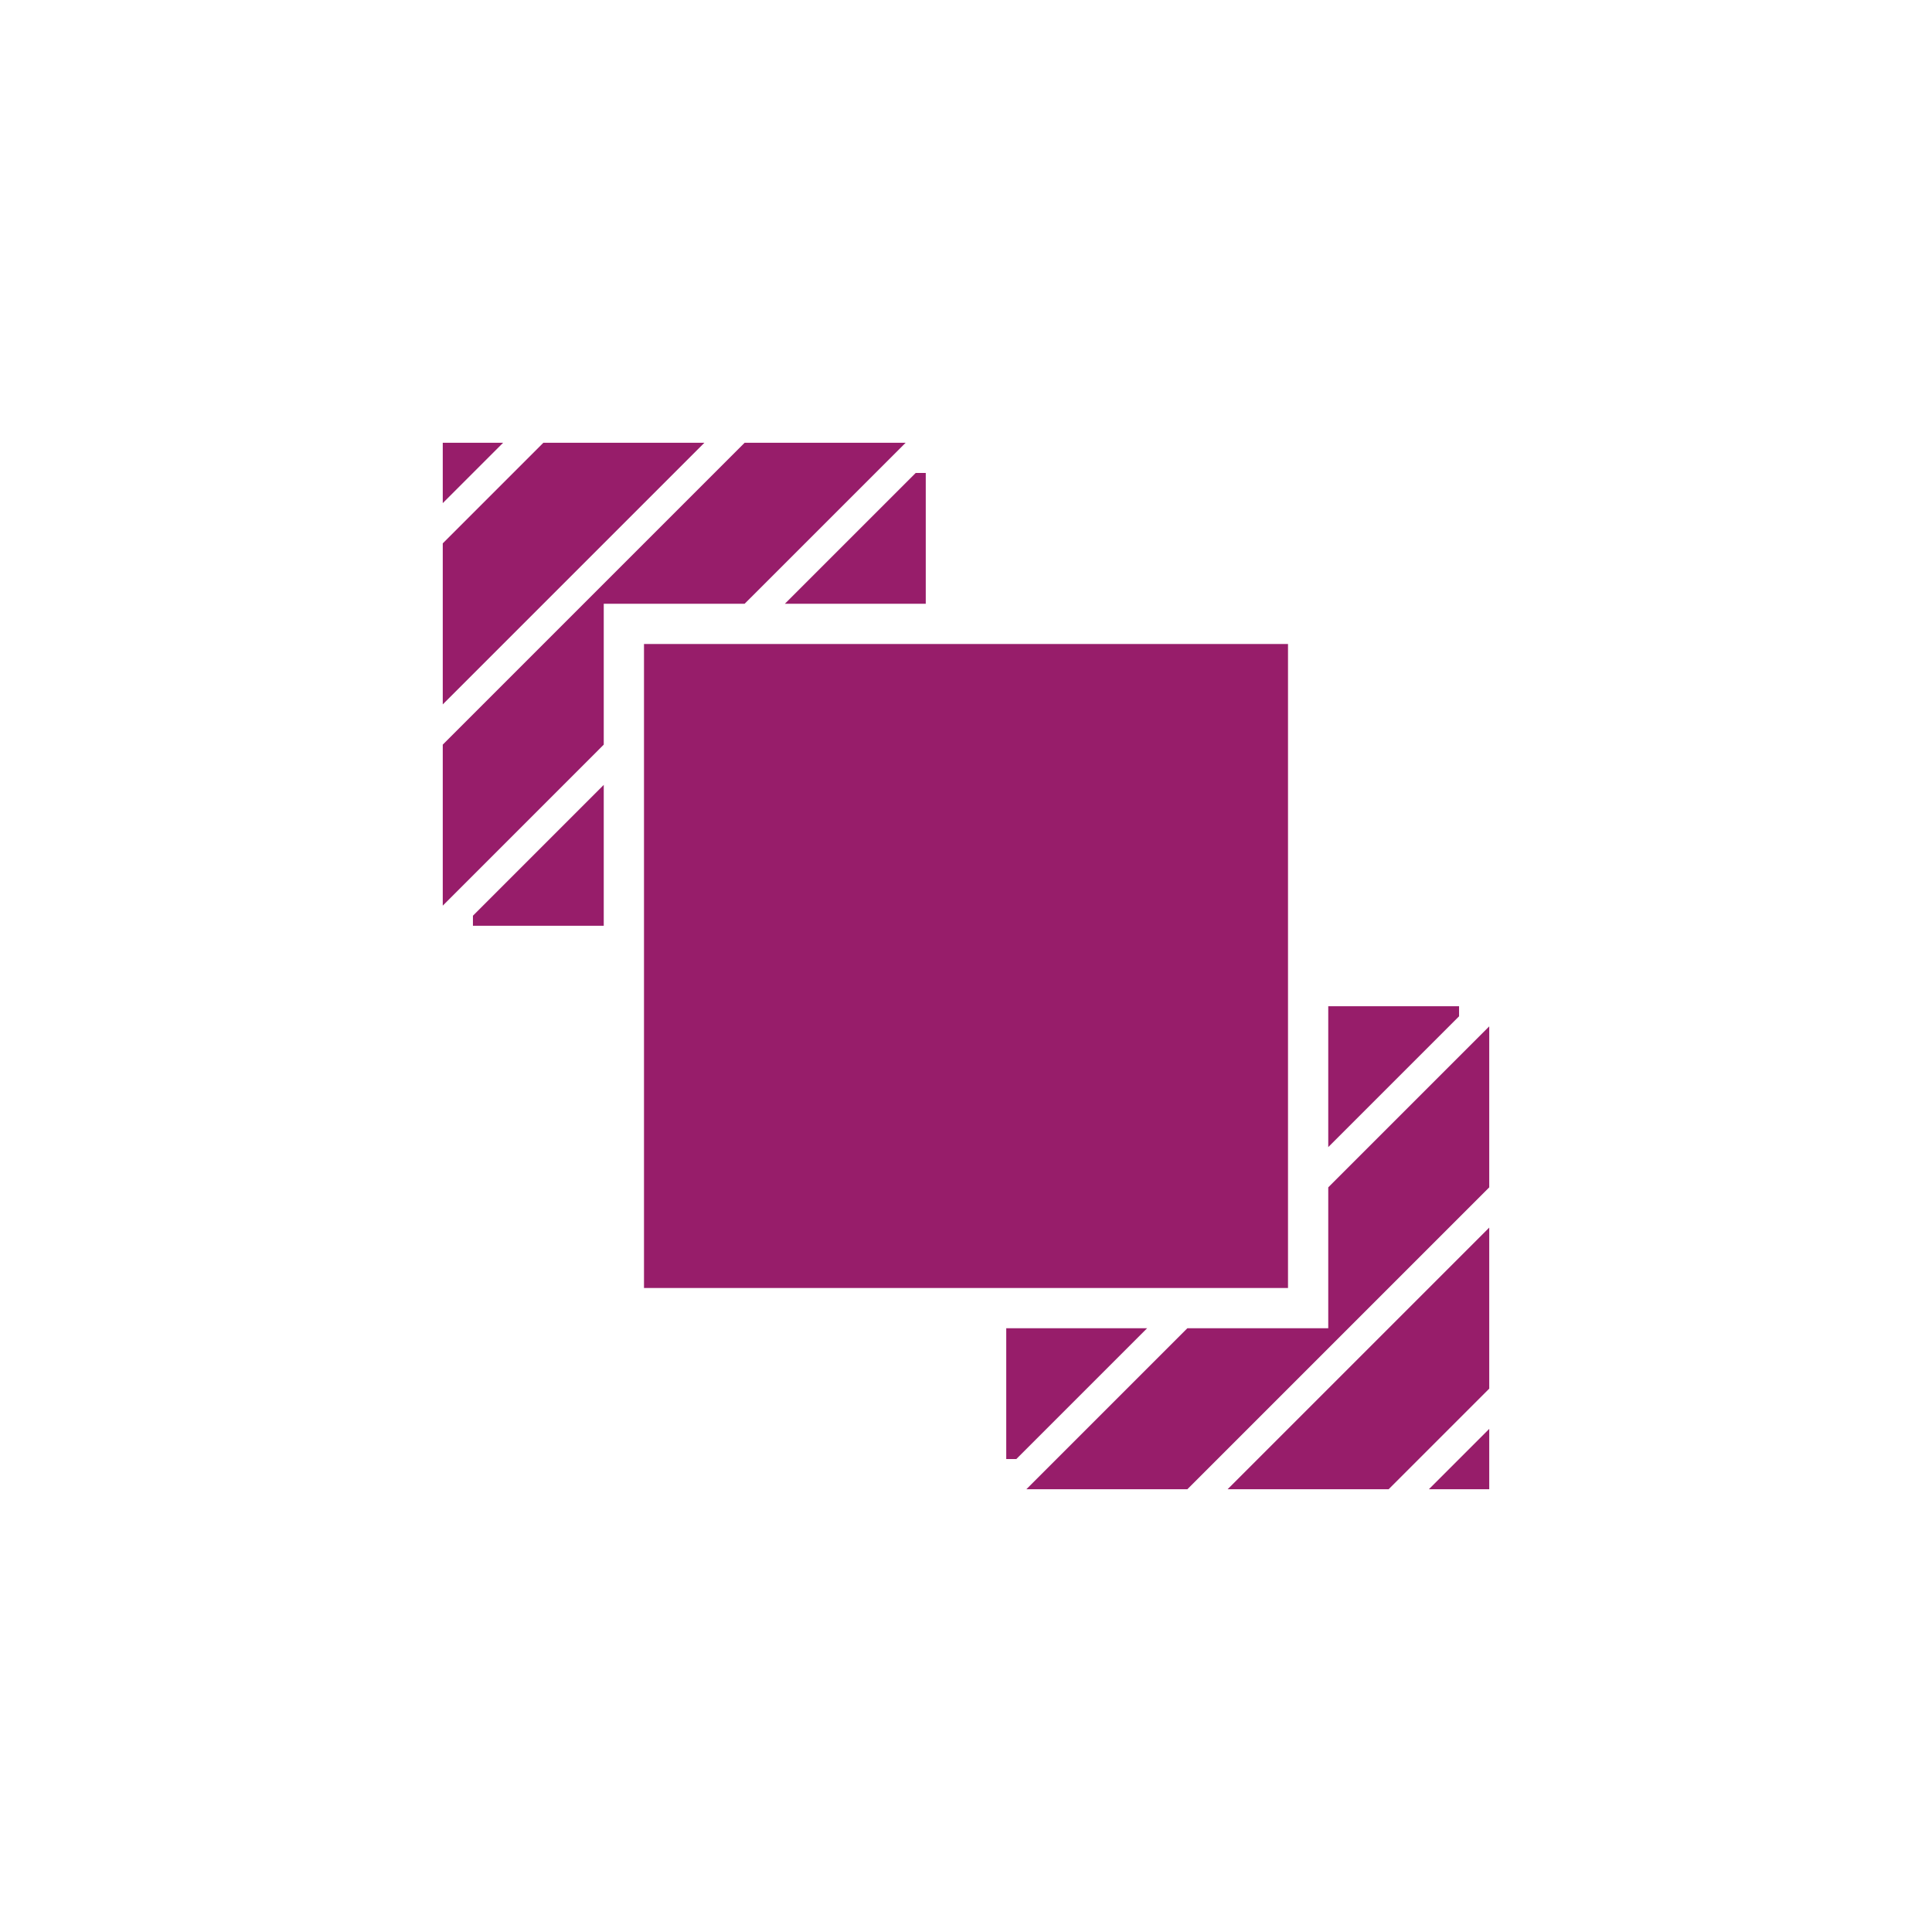 ﻿<?xml version="1.0" encoding="utf-8"?>
<!DOCTYPE svg PUBLIC "-//W3C//DTD SVG 1.1//EN" "http://www.w3.org/Graphics/SVG/1.1/DTD/svg11.dtd">
<svg xmlns="http://www.w3.org/2000/svg" xmlns:xlink="http://www.w3.org/1999/xlink" version="1.1" baseProfile="full" width="76" height="76" viewBox="0 0 76.00 76.00" enable-background="new 0 0 76.00 76.00" xml:space="preserve">
	<path fill="#971D6A" fill-opacity="1" stroke-width="0.2" stroke-linejoin="round" d="M 50.667,25.333L 50.667,50.667L 25.333,50.667L 25.333,25.333L 50.667,25.333 Z M 17.417,17.417L 19.792,17.417L 17.417,19.792L 17.417,17.417 Z M 27.709,17.417L 17.417,27.709L 17.417,21.375L 21.375,17.417L 27.709,17.417 Z M 36.417,18.605L 36.417,23.75L 30.875,23.75L 36.021,18.605L 36.417,18.605 Z M 18.604,36.417L 18.604,36.022L 23.75,30.875L 23.75,36.417L 18.604,36.417 Z M 17.417,29.292L 29.292,17.417L 35.626,17.417L 29.292,23.75L 23.75,23.75L 23.75,29.292L 17.417,35.626L 17.417,29.292 Z M 58.583,58.583L 56.208,58.583L 58.583,56.208L 58.583,58.583 Z M 48.291,58.583L 58.583,48.291L 58.583,54.625L 54.625,58.583L 48.291,58.583 Z M 39.583,57.396L 39.583,52.25L 45.125,52.25L 39.979,57.396L 39.583,57.396 Z M 57.396,39.583L 57.396,39.979L 52.25,45.125L 52.25,39.583L 57.396,39.583 Z M 58.583,46.708L 46.708,58.583L 40.375,58.583L 46.708,52.25L 52.25,52.25L 52.25,46.708L 58.583,40.375L 58.583,46.708 Z "/>
</svg>
